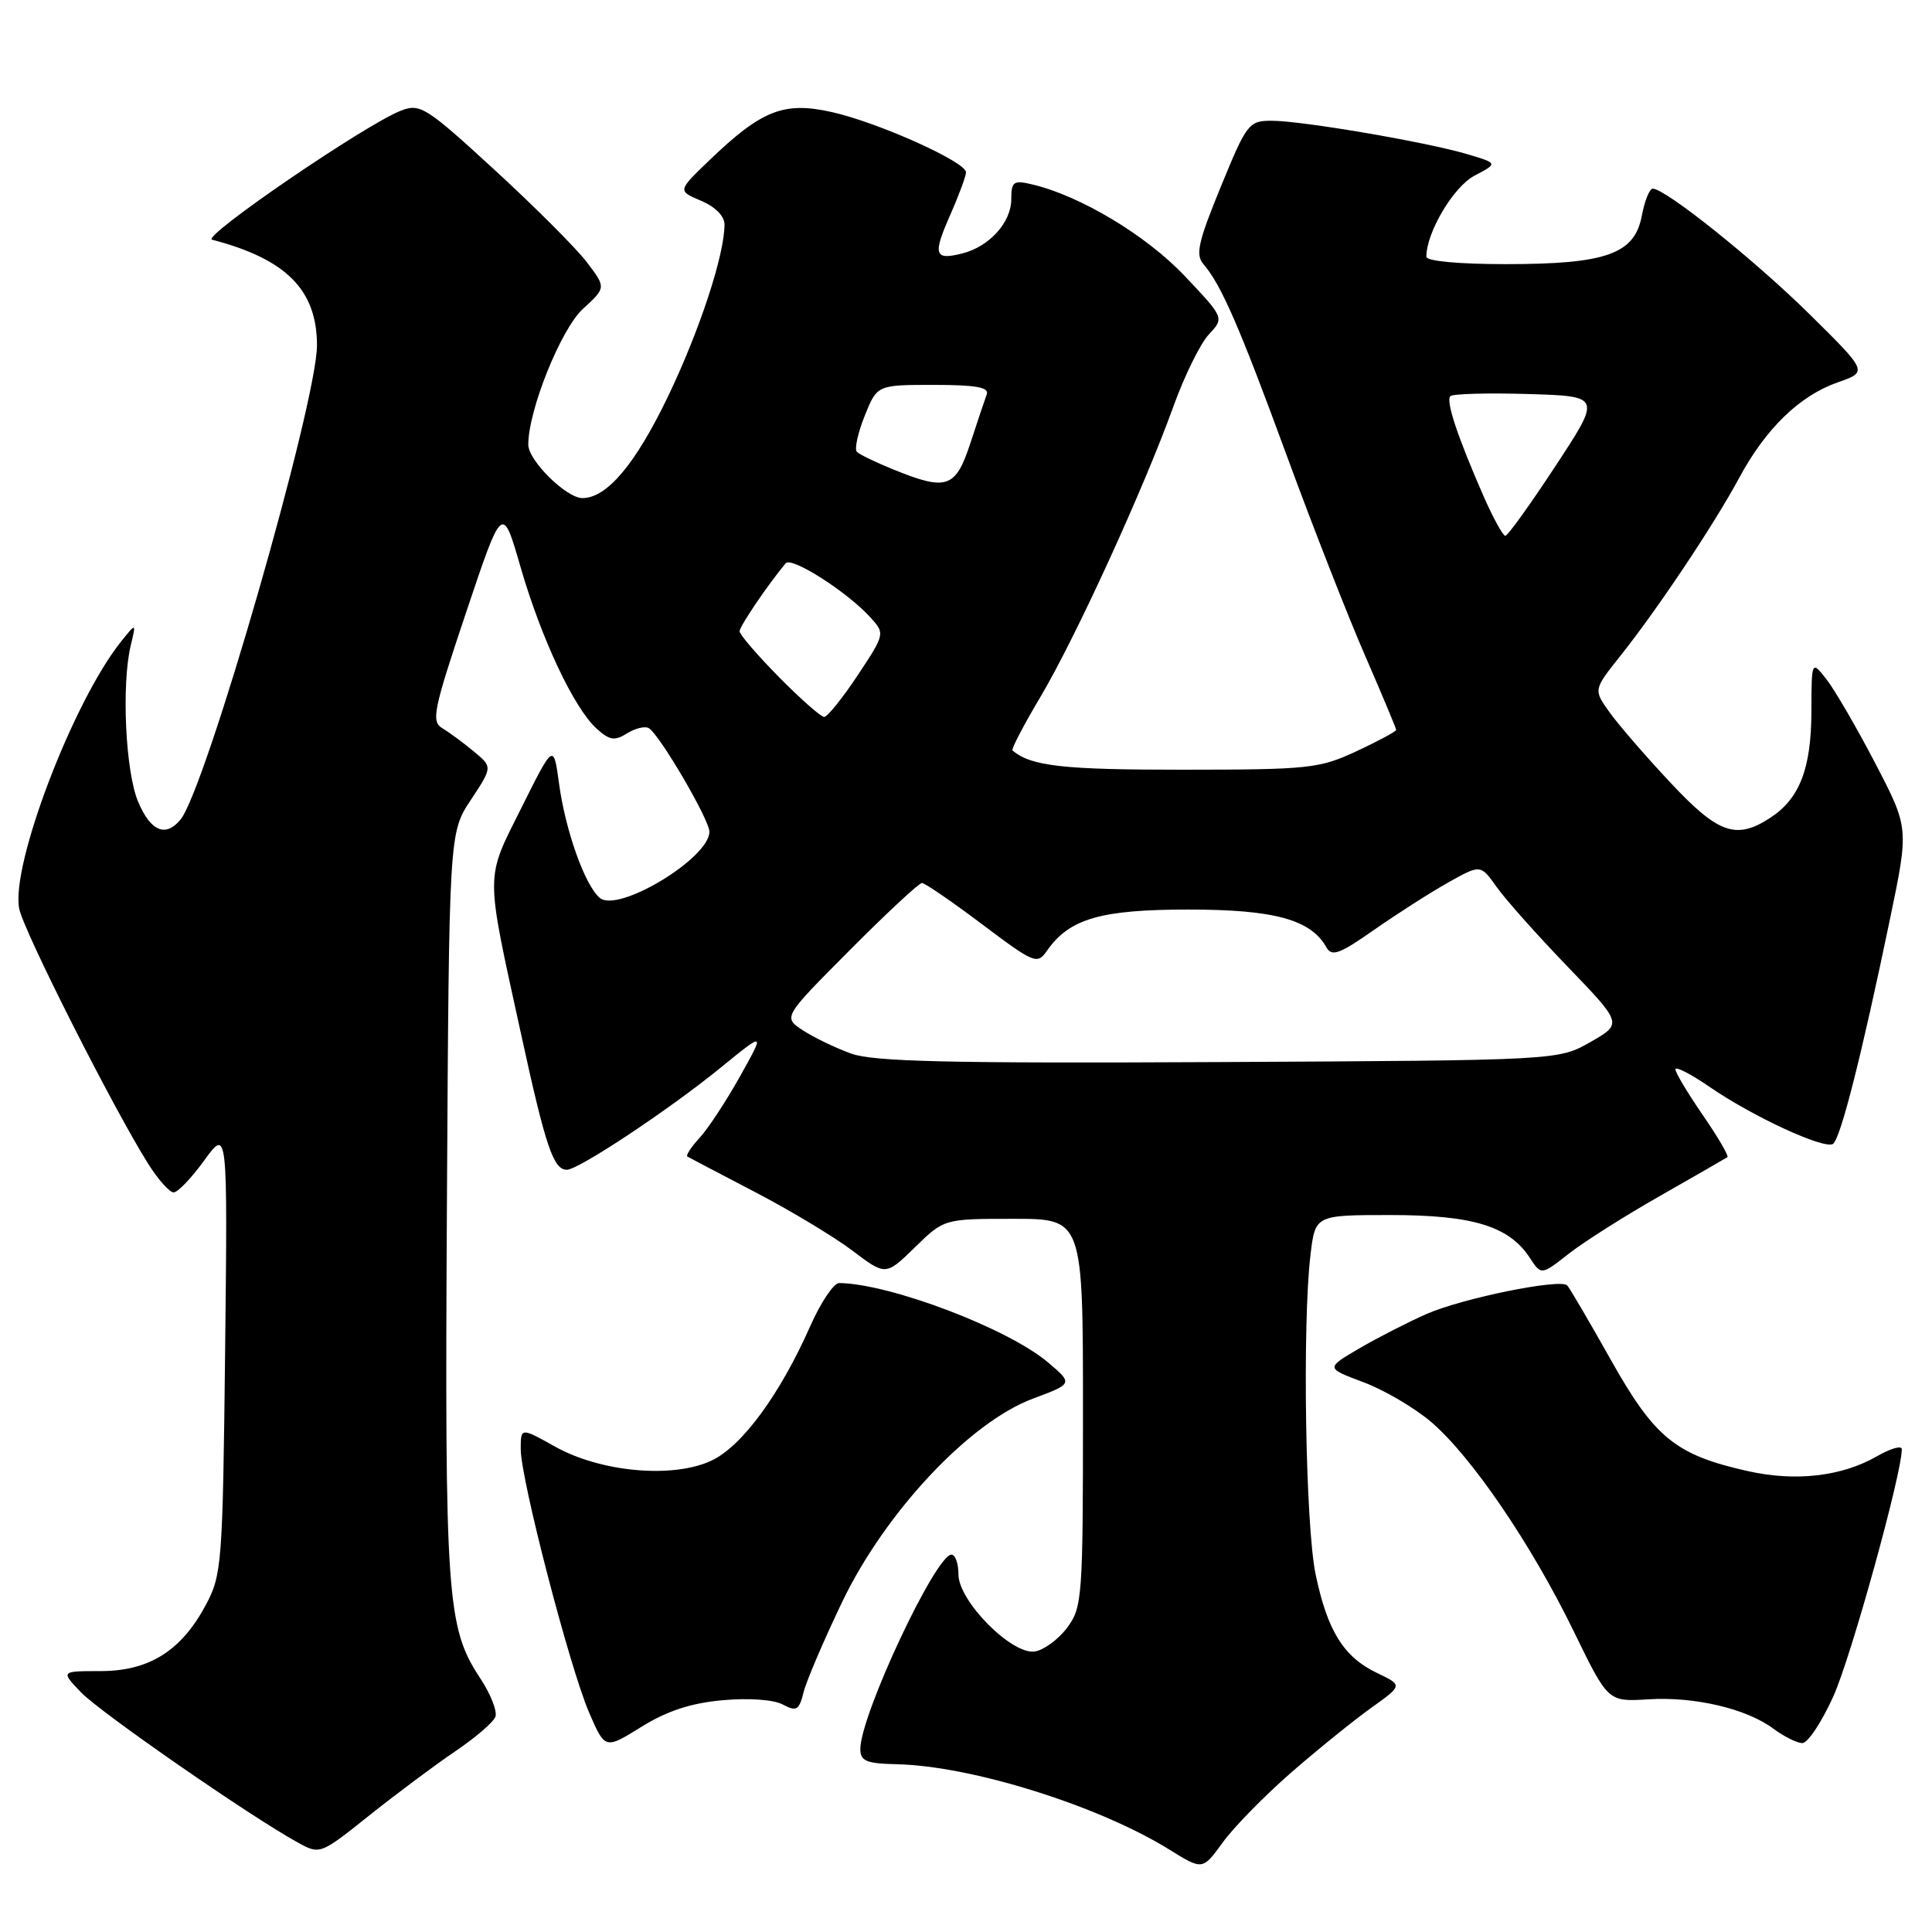 <?xml version="1.0" encoding="UTF-8" standalone="no"?>
<!DOCTYPE svg PUBLIC "-//W3C//DTD SVG 1.1//EN" "http://www.w3.org/Graphics/SVG/1.1/DTD/svg11.dtd" >
<svg xmlns="http://www.w3.org/2000/svg" xmlns:xlink="http://www.w3.org/1999/xlink" version="1.1" viewBox="0 0 256 256">
 <g >
 <path fill="currentColor"
d=" M 171.10 234.86 C 174.62 231.80 179.38 227.95 181.69 226.30 C 185.87 223.31 185.87 223.31 182.49 221.69 C 178.05 219.58 175.90 216.13 174.33 208.63 C 172.98 202.21 172.55 175.38 173.65 166.25 C 174.28 161.00 174.28 161.00 184.24 161.00 C 195.15 161.00 199.95 162.47 202.69 166.64 C 204.22 168.99 204.22 168.99 207.86 166.13 C 209.86 164.56 215.32 161.10 220.00 158.44 C 224.68 155.78 228.68 153.47 228.89 153.33 C 229.10 153.18 227.64 150.67 225.64 147.77 C 223.64 144.86 222.00 142.13 222.00 141.69 C 222.00 141.26 224.04 142.31 226.53 144.02 C 232.22 147.94 241.68 152.31 242.87 151.58 C 243.86 150.97 246.68 139.85 250.47 121.60 C 252.94 109.70 252.94 109.70 248.46 101.10 C 246.00 96.37 243.09 91.38 242.01 90.00 C 240.04 87.50 240.04 87.50 240.02 94.30 C 240.00 101.83 238.46 105.82 234.59 108.35 C 230.05 111.32 227.68 110.49 221.29 103.65 C 218.02 100.16 214.40 95.97 213.25 94.35 C 211.14 91.39 211.14 91.39 214.68 86.94 C 219.57 80.81 227.11 69.53 230.44 63.34 C 233.97 56.78 238.46 52.43 243.52 50.66 C 247.50 49.27 247.50 49.27 239.82 41.68 C 232.55 34.50 220.69 25.00 219.00 25.00 C 218.57 25.00 217.92 26.61 217.55 28.58 C 216.60 33.66 212.84 35.00 199.53 35.00 C 193.32 35.00 189.00 34.60 189.00 34.02 C 189.00 30.79 192.59 24.75 195.37 23.28 C 198.50 21.64 198.50 21.64 194.36 20.41 C 188.90 18.80 172.48 16.00 168.50 16.00 C 165.47 16.00 165.20 16.36 161.76 24.75 C 158.77 32.04 158.38 33.75 159.46 35.00 C 161.82 37.73 164.25 43.32 170.55 60.50 C 173.98 69.85 178.64 81.74 180.90 86.92 C 183.15 92.10 185.00 96.51 185.00 96.72 C 185.00 96.92 182.64 98.19 179.75 99.54 C 174.80 101.84 173.47 101.98 156.68 101.99 C 140.85 102.00 136.61 101.52 134.16 99.44 C 133.97 99.28 135.64 96.08 137.87 92.33 C 142.50 84.54 151.55 64.76 155.48 53.86 C 156.94 49.81 159.05 45.52 160.18 44.31 C 162.23 42.12 162.23 42.12 156.96 36.55 C 151.87 31.17 143.12 25.93 136.75 24.43 C 134.29 23.85 134.00 24.06 134.00 26.39 C 134.00 29.47 131.09 32.69 127.48 33.59 C 123.80 34.52 123.57 33.76 125.92 28.46 C 127.06 25.87 128.00 23.33 128.00 22.83 C 128.00 21.45 116.35 16.22 110.22 14.85 C 103.85 13.42 100.93 14.58 93.97 21.26 C 89.78 25.29 89.78 25.29 92.89 26.60 C 94.77 27.39 96.00 28.63 96.00 29.74 C 96.00 33.78 92.72 43.76 88.51 52.54 C 84.20 61.50 80.42 66.00 77.17 66.00 C 75.04 66.00 70.00 61.02 70.00 58.92 C 70.00 54.34 74.33 43.59 77.24 40.93 C 80.32 38.11 80.32 38.11 77.74 34.72 C 76.32 32.86 70.81 27.35 65.50 22.48 C 56.50 14.21 55.67 13.69 53.18 14.64 C 48.57 16.39 26.63 31.38 28.10 31.76 C 37.94 34.33 42.00 38.42 42.00 45.77 C 42.00 53.33 27.25 104.59 23.91 108.61 C 21.94 110.99 19.96 110.15 18.31 106.25 C 16.62 102.29 16.08 90.68 17.33 85.50 C 18.05 82.50 18.05 82.50 16.05 85.00 C 9.67 92.95 1.38 114.73 2.55 120.43 C 3.18 123.47 15.08 147.00 19.66 154.25 C 20.96 156.31 22.47 158.00 23.01 158.00 C 23.55 158.00 25.38 156.09 27.07 153.75 C 30.16 149.50 30.16 149.50 29.83 179.00 C 29.51 207.25 29.40 208.68 27.27 212.67 C 24.02 218.75 19.75 221.43 13.31 221.43 C 8.04 221.43 8.04 221.43 10.73 224.24 C 13.29 226.91 33.17 240.69 39.44 244.13 C 42.40 245.76 42.41 245.76 48.95 240.54 C 52.55 237.67 57.67 233.85 60.32 232.06 C 62.97 230.27 65.36 228.22 65.64 227.49 C 65.92 226.77 65.01 224.45 63.61 222.34 C 59.20 215.66 58.92 211.66 59.22 159.43 C 59.50 110.35 59.50 110.35 62.39 105.99 C 65.27 101.63 65.27 101.63 62.78 99.57 C 61.41 98.43 59.54 97.05 58.62 96.50 C 57.11 95.60 57.41 94.13 61.76 81.15 C 66.57 66.81 66.57 66.81 68.97 75.12 C 71.72 84.62 76.05 93.83 79.06 96.55 C 80.77 98.10 81.44 98.21 83.10 97.17 C 84.19 96.49 85.49 96.18 85.98 96.49 C 87.43 97.38 94.00 108.62 94.00 110.21 C 94.00 113.71 81.92 121.01 79.48 118.98 C 77.52 117.35 74.93 110.10 74.08 103.85 C 73.35 98.50 73.35 98.50 69.11 107.00 C 64.26 116.71 64.27 115.17 69.04 137.00 C 72.30 151.96 73.33 155.00 75.11 155.00 C 76.66 155.00 88.67 147.03 95.44 141.51 C 101.38 136.67 101.38 136.67 98.08 142.58 C 96.26 145.84 93.85 149.51 92.72 150.75 C 91.58 151.98 90.85 153.11 91.08 153.25 C 91.31 153.39 95.33 155.49 100.00 157.93 C 104.67 160.36 110.49 163.86 112.93 165.70 C 117.36 169.05 117.36 169.05 121.23 165.28 C 125.09 161.50 125.09 161.50 134.30 161.50 C 143.50 161.50 143.50 161.50 143.50 187.18 C 143.50 211.70 143.41 212.98 141.40 215.68 C 140.24 217.23 138.31 218.65 137.11 218.83 C 134.06 219.28 127.00 212.15 127.00 208.62 C 127.00 207.18 126.58 206.00 126.07 206.00 C 123.98 206.00 114.00 227.28 114.00 231.75 C 114.00 233.35 114.78 233.68 118.83 233.77 C 128.75 233.99 145.56 239.26 154.93 245.07 C 159.35 247.82 159.35 247.82 162.02 244.13 C 163.49 242.10 167.58 237.93 171.10 234.86 Z  M 95.73 225.29 C 99.22 224.97 102.52 225.21 103.73 225.86 C 105.54 226.82 105.88 226.62 106.48 224.23 C 106.85 222.73 109.16 217.34 111.60 212.25 C 117.30 200.37 128.48 188.45 136.86 185.33 C 142.19 183.34 142.19 183.34 138.85 180.51 C 133.52 176.01 117.92 170.09 111.19 170.01 C 110.48 170.01 108.76 172.56 107.38 175.68 C 103.37 184.75 98.34 191.61 94.31 193.52 C 89.22 195.94 79.65 195.09 73.56 191.69 C 69.00 189.14 69.00 189.14 69.00 192.03 C 69.00 195.99 75.46 220.87 78.05 226.90 C 80.17 231.81 80.17 231.81 84.98 228.82 C 88.38 226.71 91.54 225.67 95.73 225.29 Z  M 242.94 224.75 C 245.28 219.55 252.00 195.29 252.00 192.03 C 252.00 191.50 250.54 191.91 248.75 192.94 C 244.07 195.64 237.93 196.35 231.60 194.93 C 222.03 192.79 219.26 190.54 213.44 180.18 C 210.56 175.06 207.96 170.62 207.66 170.32 C 206.72 169.39 193.73 172.03 189.00 174.12 C 186.53 175.21 182.51 177.27 180.08 178.69 C 175.66 181.28 175.66 181.28 180.66 183.15 C 183.40 184.17 187.45 186.55 189.65 188.43 C 195.00 193.01 202.91 204.63 208.51 216.12 C 213.07 225.50 213.07 225.50 218.38 225.17 C 224.52 224.78 231.42 226.40 235.00 229.07 C 236.38 230.10 238.09 230.95 238.81 230.97 C 239.53 230.99 241.39 228.19 242.94 224.75 Z  M 112.76 139.60 C 110.70 138.85 107.83 137.47 106.38 136.52 C 103.75 134.79 103.75 134.79 112.60 125.90 C 117.47 121.00 121.78 117.00 122.16 117.00 C 122.55 117.00 126.13 119.46 130.12 122.46 C 137.09 127.70 137.43 127.84 138.75 125.95 C 141.71 121.72 145.87 120.52 157.50 120.52 C 168.84 120.52 173.70 121.85 175.75 125.52 C 176.47 126.80 177.49 126.42 182.06 123.22 C 185.07 121.12 189.47 118.30 191.85 116.96 C 196.18 114.53 196.18 114.53 198.30 117.51 C 199.46 119.16 203.69 123.91 207.70 128.07 C 214.99 135.64 214.99 135.64 210.75 138.07 C 206.50 140.50 206.50 140.50 161.50 140.73 C 125.70 140.91 115.74 140.68 112.76 139.60 Z  M 103.22 89.72 C 100.35 86.81 98.00 84.08 98.00 83.65 C 98.00 82.99 101.68 77.56 104.10 74.64 C 104.88 73.70 112.35 78.48 115.40 81.88 C 117.27 83.96 117.25 84.04 113.64 89.49 C 111.63 92.52 109.63 95.00 109.21 95.00 C 108.78 95.00 106.08 92.62 103.22 89.72 Z  M 196.58 65.75 C 193.14 57.90 191.55 53.12 192.18 52.49 C 192.49 52.18 197.12 52.05 202.47 52.21 C 212.19 52.50 212.19 52.50 206.11 61.75 C 202.77 66.84 199.78 71.00 199.46 71.00 C 199.15 71.00 197.85 68.64 196.58 65.75 Z  M 118.33 62.19 C 116.04 61.26 113.88 60.22 113.54 59.87 C 113.20 59.53 113.66 57.39 114.57 55.12 C 116.22 51.00 116.22 51.00 123.72 51.00 C 129.29 51.00 131.10 51.32 130.75 52.25 C 130.50 52.94 129.51 55.86 128.57 58.75 C 126.61 64.70 125.45 65.09 118.33 62.19 Z "/>
</g>
</svg>